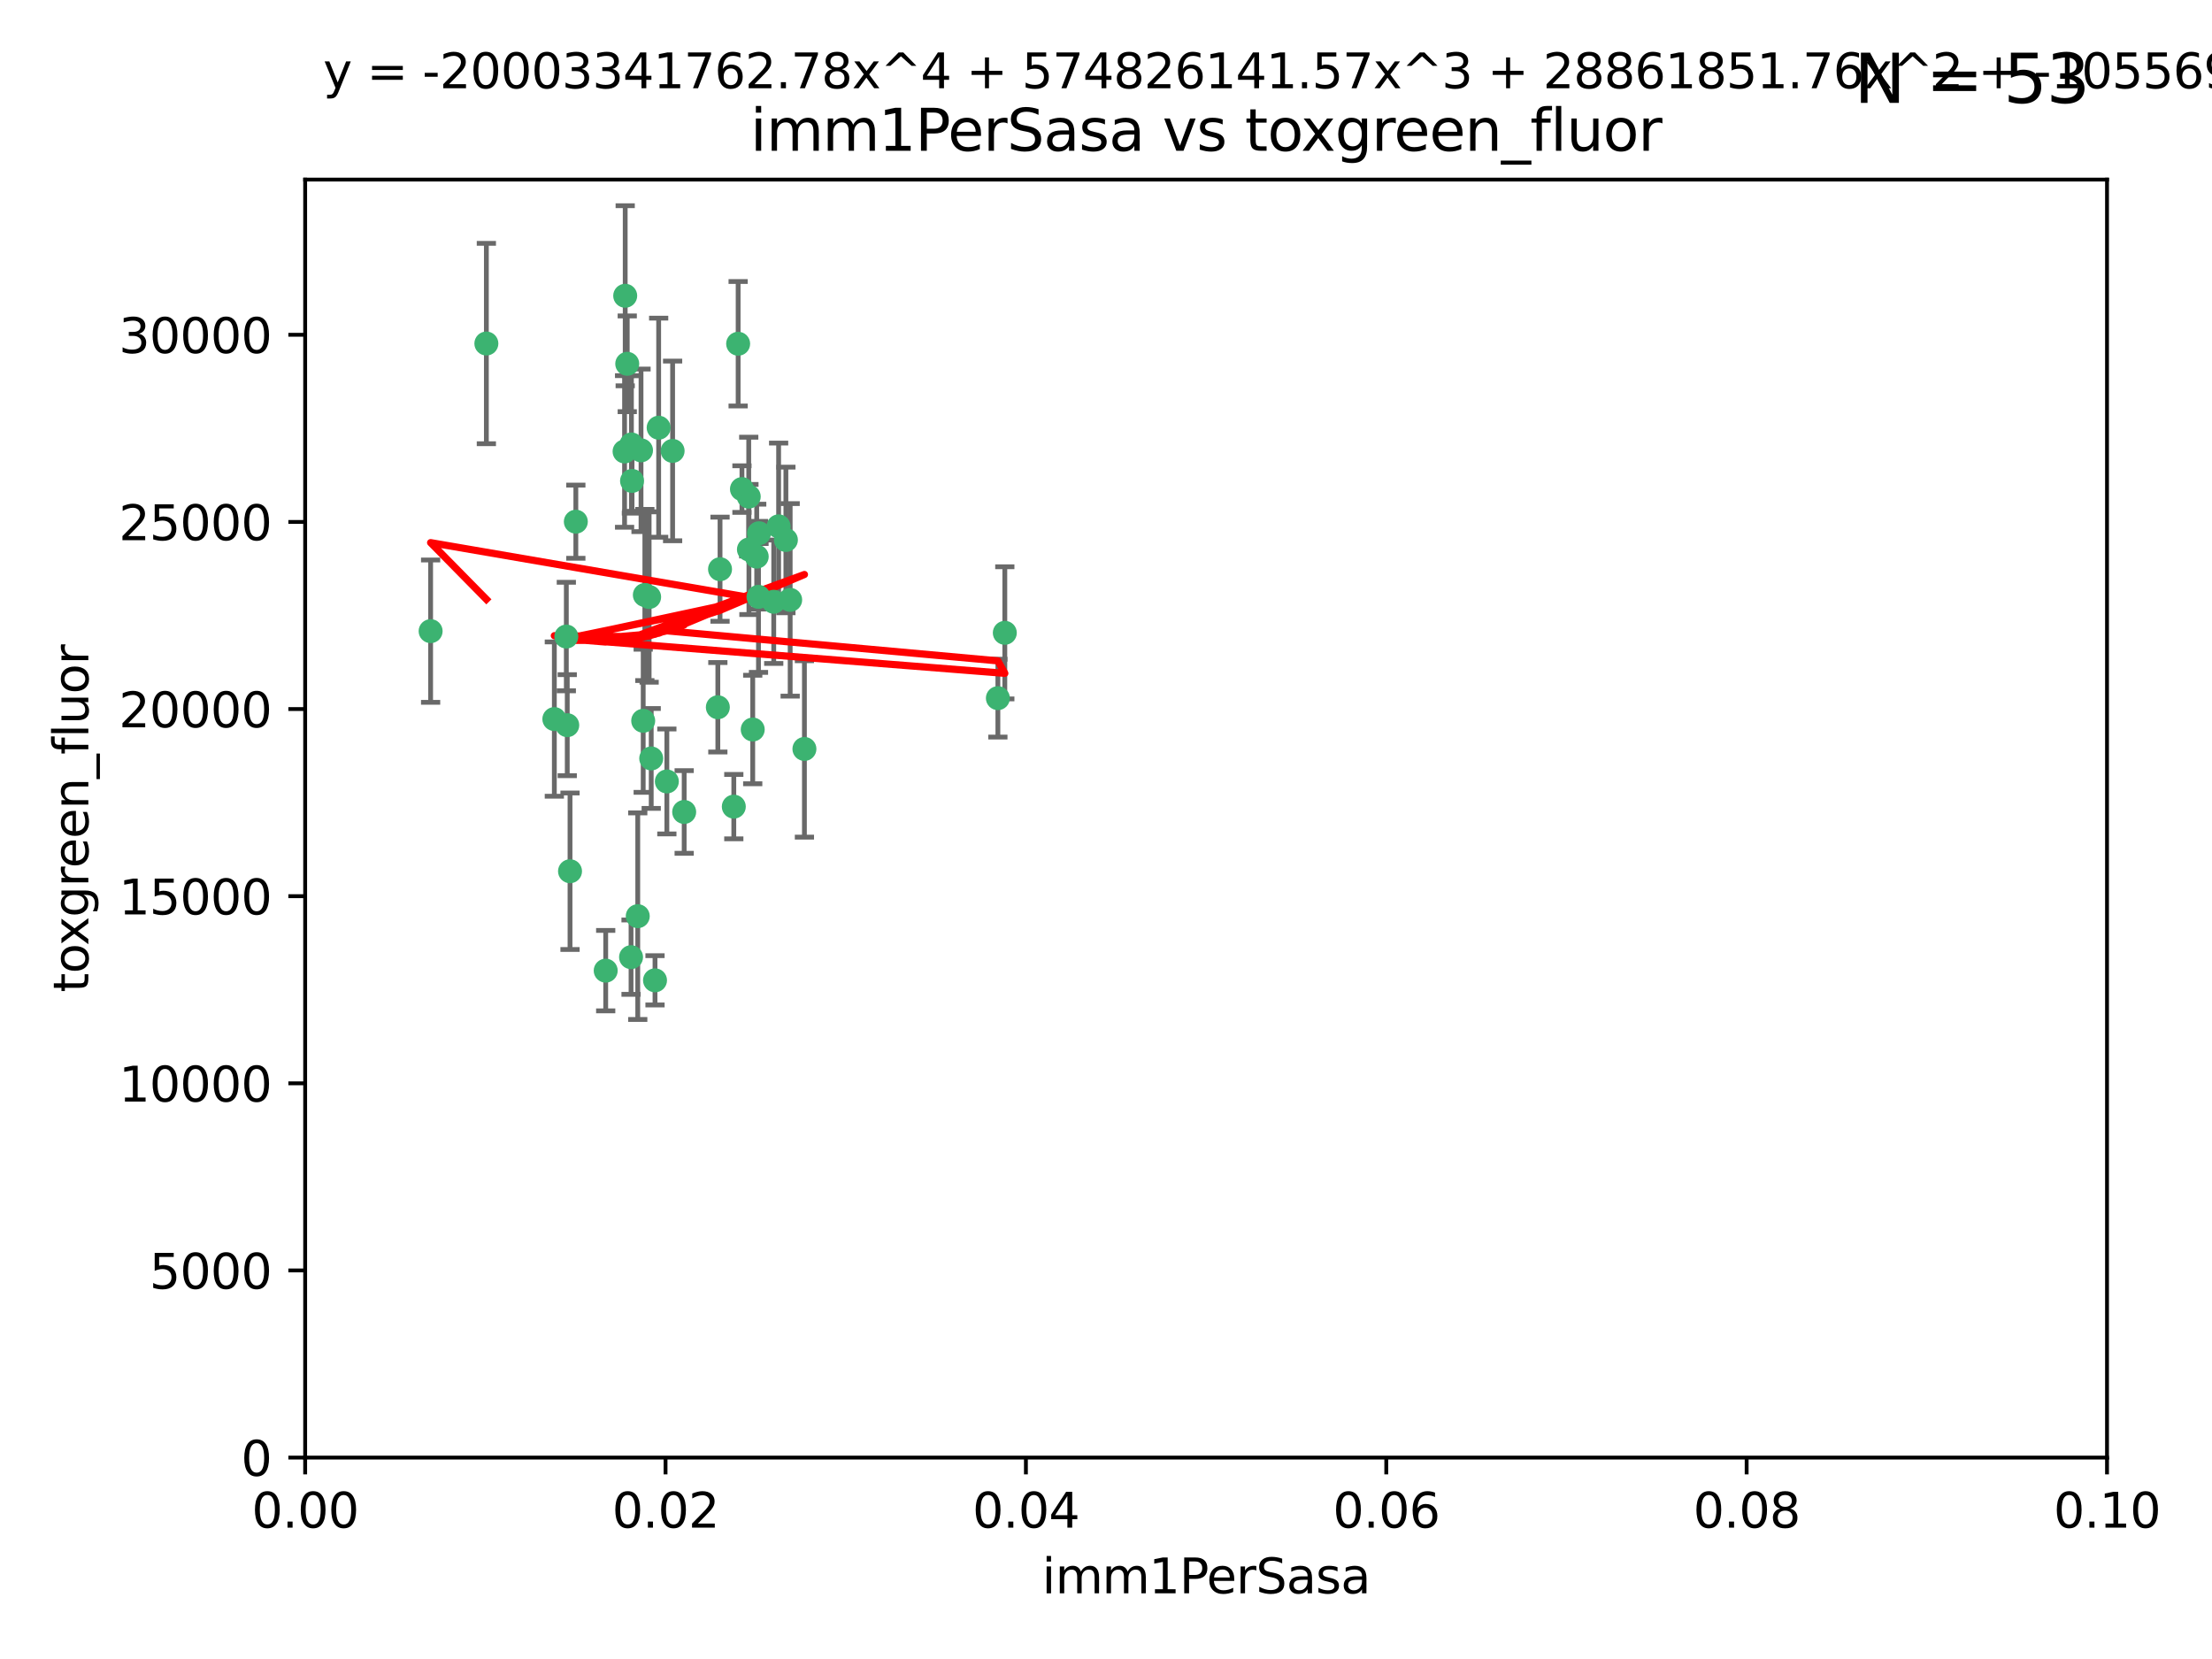 <?xml version="1.0" encoding="utf-8" standalone="no"?>
<!DOCTYPE svg PUBLIC "-//W3C//DTD SVG 1.1//EN"
  "http://www.w3.org/Graphics/SVG/1.1/DTD/svg11.dtd">
<svg xmlns:xlink="http://www.w3.org/1999/xlink" width="460.8pt" height="345.6pt" viewBox="0 0 460.8 345.6" xmlns="http://www.w3.org/2000/svg" version="1.1">
 <defs>
  <style type="text/css">*{stroke-linejoin: round; stroke-linecap: butt}</style>
 </defs>
 <g id="figure_1">
  <g id="patch_1">
   <path d="M 0 345.6 
L 460.8 345.6 
L 460.8 0 
L 0 0 
z
" style="fill: #ffffff"/>
  </g>
  <g id="axes_1">
   <g id="patch_2">
    <path d="M 63.571 303.64 
L 438.93 303.64 
L 438.93 37.411 
L 63.571 37.411 
z
" style="fill: #ffffff"/>
   </g>
   <g id="PathCollection_1">
    <defs>
     <path id="m70802f5cdb" d="M 0 1.118 
C 0.297 1.118 0.581 1 0.791 0.791 
C 1 0.581 1.118 0.297 1.118 0 
C 1.118 -0.297 1 -0.581 0.791 -0.791 
C 0.581 -1 0.297 -1.118 0 -1.118 
C -0.297 -1.118 -0.581 -1 -0.791 -0.791 
C -1 -0.581 -1.118 -0.297 -1.118 0 
C -1.118 0.297 -1 0.581 -0.791 0.791 
C -0.581 1 -0.297 1.118 0 1.118 
z
" style="stroke: #3cb371"/>
    </defs>
    <g clip-path="url(#pb15b2eaa03)">
     <use xlink:href="#m70802f5cdb" x="101.319" y="71.562" style="fill: #3cb371; stroke: #3cb371"/>
     <use xlink:href="#m70802f5cdb" x="89.706" y="131.48" style="fill: #3cb371; stroke: #3cb371"/>
     <use xlink:href="#m70802f5cdb" x="156.017" y="114.467" style="fill: #3cb371; stroke: #3cb371"/>
     <use xlink:href="#m70802f5cdb" x="137.211" y="89.097" style="fill: #3cb371; stroke: #3cb371"/>
     <use xlink:href="#m70802f5cdb" x="119.957" y="108.676" style="fill: #3cb371; stroke: #3cb371"/>
     <use xlink:href="#m70802f5cdb" x="130.666" y="75.786" style="fill: #3cb371; stroke: #3cb371"/>
     <use xlink:href="#m70802f5cdb" x="161.183" y="125.356" style="fill: #3cb371; stroke: #3cb371"/>
     <use xlink:href="#m70802f5cdb" x="130.11" y="94.046" style="fill: #3cb371; stroke: #3cb371"/>
     <use xlink:href="#m70802f5cdb" x="167.576" y="156.019" style="fill: #3cb371; stroke: #3cb371"/>
     <use xlink:href="#m70802f5cdb" x="149.54" y="147.335" style="fill: #3cb371; stroke: #3cb371"/>
     <use xlink:href="#m70802f5cdb" x="164.607" y="124.965" style="fill: #3cb371; stroke: #3cb371"/>
     <use xlink:href="#m70802f5cdb" x="140.118" y="93.933" style="fill: #3cb371; stroke: #3cb371"/>
     <use xlink:href="#m70802f5cdb" x="157.637" y="115.953" style="fill: #3cb371; stroke: #3cb371"/>
     <use xlink:href="#m70802f5cdb" x="162.201" y="109.646" style="fill: #3cb371; stroke: #3cb371"/>
     <use xlink:href="#m70802f5cdb" x="155.975" y="103.453" style="fill: #3cb371; stroke: #3cb371"/>
     <use xlink:href="#m70802f5cdb" x="133.991" y="150.153" style="fill: #3cb371; stroke: #3cb371"/>
     <use xlink:href="#m70802f5cdb" x="133.537" y="93.812" style="fill: #3cb371; stroke: #3cb371"/>
     <use xlink:href="#m70802f5cdb" x="135.226" y="124.367" style="fill: #3cb371; stroke: #3cb371"/>
     <use xlink:href="#m70802f5cdb" x="131.665" y="100.184" style="fill: #3cb371; stroke: #3cb371"/>
     <use xlink:href="#m70802f5cdb" x="149.997" y="118.577" style="fill: #3cb371; stroke: #3cb371"/>
     <use xlink:href="#m70802f5cdb" x="131.536" y="92.588" style="fill: #3cb371; stroke: #3cb371"/>
     <use xlink:href="#m70802f5cdb" x="154.563" y="101.886" style="fill: #3cb371; stroke: #3cb371"/>
     <use xlink:href="#m70802f5cdb" x="158.007" y="124.337" style="fill: #3cb371; stroke: #3cb371"/>
     <use xlink:href="#m70802f5cdb" x="153.769" y="71.61" style="fill: #3cb371; stroke: #3cb371"/>
     <use xlink:href="#m70802f5cdb" x="118.169" y="151.067" style="fill: #3cb371; stroke: #3cb371"/>
     <use xlink:href="#m70802f5cdb" x="126.179" y="202.203" style="fill: #3cb371; stroke: #3cb371"/>
     <use xlink:href="#m70802f5cdb" x="136.451" y="204.22" style="fill: #3cb371; stroke: #3cb371"/>
     <use xlink:href="#m70802f5cdb" x="158.116" y="111.087" style="fill: #3cb371; stroke: #3cb371"/>
     <use xlink:href="#m70802f5cdb" x="163.716" y="112.487" style="fill: #3cb371; stroke: #3cb371"/>
     <use xlink:href="#m70802f5cdb" x="130.241" y="61.614" style="fill: #3cb371; stroke: #3cb371"/>
     <use xlink:href="#m70802f5cdb" x="138.918" y="162.792" style="fill: #3cb371; stroke: #3cb371"/>
     <use xlink:href="#m70802f5cdb" x="207.877" y="145.439" style="fill: #3cb371; stroke: #3cb371"/>
     <use xlink:href="#m70802f5cdb" x="209.321" y="131.829" style="fill: #3cb371; stroke: #3cb371"/>
     <use xlink:href="#m70802f5cdb" x="117.976" y="132.603" style="fill: #3cb371; stroke: #3cb371"/>
     <use xlink:href="#m70802f5cdb" x="152.865" y="168.036" style="fill: #3cb371; stroke: #3cb371"/>
     <use xlink:href="#m70802f5cdb" x="132.856" y="190.856" style="fill: #3cb371; stroke: #3cb371"/>
     <use xlink:href="#m70802f5cdb" x="156.807" y="151.97" style="fill: #3cb371; stroke: #3cb371"/>
     <use xlink:href="#m70802f5cdb" x="131.459" y="199.394" style="fill: #3cb371; stroke: #3cb371"/>
     <use xlink:href="#m70802f5cdb" x="118.746" y="181.494" style="fill: #3cb371; stroke: #3cb371"/>
     <use xlink:href="#m70802f5cdb" x="115.48" y="149.795" style="fill: #3cb371; stroke: #3cb371"/>
     <use xlink:href="#m70802f5cdb" x="134.334" y="123.943" style="fill: #3cb371; stroke: #3cb371"/>
     <use xlink:href="#m70802f5cdb" x="142.527" y="169.147" style="fill: #3cb371; stroke: #3cb371"/>
     <use xlink:href="#m70802f5cdb" x="135.66" y="157.999" style="fill: #3cb371; stroke: #3cb371"/>
    </g>
   </g>
   <g id="matplotlib.axis_1">
    <g id="xtick_1">
     <g id="line2d_1">
      <defs>
       <path id="me1177f4507" d="M 0 0 
L 0 3.5 
" style="stroke: #000000; stroke-width: 0.8"/>
      </defs>
      <g>
       <use xlink:href="#me1177f4507" x="63.571" y="303.64" style="stroke: #000000; stroke-width: 0.8"/>
      </g>
     </g>
     <g id="text_1">
      <!-- 0.00 -->
      <g transform="translate(52.438 318.238)scale(0.1 -0.1)">
       <defs>
        <path id="DejaVuSans-30" d="M 2034 4250 
Q 1547 4250 1301 3770 
Q 1056 3291 1056 2328 
Q 1056 1369 1301 889 
Q 1547 409 2034 409 
Q 2525 409 2770 889 
Q 3016 1369 3016 2328 
Q 3016 3291 2770 3770 
Q 2525 4250 2034 4250 
z
M 2034 4750 
Q 2819 4750 3233 4129 
Q 3647 3509 3647 2328 
Q 3647 1150 3233 529 
Q 2819 -91 2034 -91 
Q 1250 -91 836 529 
Q 422 1150 422 2328 
Q 422 3509 836 4129 
Q 1250 4750 2034 4750 
z
" transform="scale(0.016)"/>
        <path id="DejaVuSans-2e" d="M 684 794 
L 1344 794 
L 1344 0 
L 684 0 
L 684 794 
z
" transform="scale(0.016)"/>
       </defs>
       <use xlink:href="#DejaVuSans-30"/>
       <use xlink:href="#DejaVuSans-2e" x="63.623"/>
       <use xlink:href="#DejaVuSans-30" x="95.41"/>
       <use xlink:href="#DejaVuSans-30" x="159.033"/>
      </g>
     </g>
    </g>
    <g id="xtick_2">
     <g id="line2d_2">
      <g>
       <use xlink:href="#me1177f4507" x="138.643" y="303.64" style="stroke: #000000; stroke-width: 0.8"/>
      </g>
     </g>
     <g id="text_2">
      <!-- 0.02 -->
      <g transform="translate(127.51 318.238)scale(0.1 -0.1)">
       <defs>
        <path id="DejaVuSans-32" d="M 1228 531 
L 3431 531 
L 3431 0 
L 469 0 
L 469 531 
Q 828 903 1448 1529 
Q 2069 2156 2228 2338 
Q 2531 2678 2651 2914 
Q 2772 3150 2772 3378 
Q 2772 3750 2511 3984 
Q 2250 4219 1831 4219 
Q 1534 4219 1204 4116 
Q 875 4013 500 3803 
L 500 4441 
Q 881 4594 1212 4672 
Q 1544 4750 1819 4750 
Q 2544 4750 2975 4387 
Q 3406 4025 3406 3419 
Q 3406 3131 3298 2873 
Q 3191 2616 2906 2266 
Q 2828 2175 2409 1742 
Q 1991 1309 1228 531 
z
" transform="scale(0.016)"/>
       </defs>
       <use xlink:href="#DejaVuSans-30"/>
       <use xlink:href="#DejaVuSans-2e" x="63.623"/>
       <use xlink:href="#DejaVuSans-30" x="95.41"/>
       <use xlink:href="#DejaVuSans-32" x="159.033"/>
      </g>
     </g>
    </g>
    <g id="xtick_3">
     <g id="line2d_3">
      <g>
       <use xlink:href="#me1177f4507" x="213.715" y="303.64" style="stroke: #000000; stroke-width: 0.8"/>
      </g>
     </g>
     <g id="text_3">
      <!-- 0.04 -->
      <g transform="translate(202.582 318.238)scale(0.1 -0.1)">
       <defs>
        <path id="DejaVuSans-34" d="M 2419 4116 
L 825 1625 
L 2419 1625 
L 2419 4116 
z
M 2253 4666 
L 3047 4666 
L 3047 1625 
L 3713 1625 
L 3713 1100 
L 3047 1100 
L 3047 0 
L 2419 0 
L 2419 1100 
L 313 1100 
L 313 1709 
L 2253 4666 
z
" transform="scale(0.016)"/>
       </defs>
       <use xlink:href="#DejaVuSans-30"/>
       <use xlink:href="#DejaVuSans-2e" x="63.623"/>
       <use xlink:href="#DejaVuSans-30" x="95.41"/>
       <use xlink:href="#DejaVuSans-34" x="159.033"/>
      </g>
     </g>
    </g>
    <g id="xtick_4">
     <g id="line2d_4">
      <g>
       <use xlink:href="#me1177f4507" x="288.786" y="303.64" style="stroke: #000000; stroke-width: 0.8"/>
      </g>
     </g>
     <g id="text_4">
      <!-- 0.06 -->
      <g transform="translate(277.654 318.238)scale(0.1 -0.1)">
       <defs>
        <path id="DejaVuSans-36" d="M 2113 2584 
Q 1688 2584 1439 2293 
Q 1191 2003 1191 1497 
Q 1191 994 1439 701 
Q 1688 409 2113 409 
Q 2538 409 2786 701 
Q 3034 994 3034 1497 
Q 3034 2003 2786 2293 
Q 2538 2584 2113 2584 
z
M 3366 4563 
L 3366 3988 
Q 3128 4100 2886 4159 
Q 2644 4219 2406 4219 
Q 1781 4219 1451 3797 
Q 1122 3375 1075 2522 
Q 1259 2794 1537 2939 
Q 1816 3084 2150 3084 
Q 2853 3084 3261 2657 
Q 3669 2231 3669 1497 
Q 3669 778 3244 343 
Q 2819 -91 2113 -91 
Q 1303 -91 875 529 
Q 447 1150 447 2328 
Q 447 3434 972 4092 
Q 1497 4750 2381 4750 
Q 2619 4750 2861 4703 
Q 3103 4656 3366 4563 
z
" transform="scale(0.016)"/>
       </defs>
       <use xlink:href="#DejaVuSans-30"/>
       <use xlink:href="#DejaVuSans-2e" x="63.623"/>
       <use xlink:href="#DejaVuSans-30" x="95.41"/>
       <use xlink:href="#DejaVuSans-36" x="159.033"/>
      </g>
     </g>
    </g>
    <g id="xtick_5">
     <g id="line2d_5">
      <g>
       <use xlink:href="#me1177f4507" x="363.858" y="303.64" style="stroke: #000000; stroke-width: 0.8"/>
      </g>
     </g>
     <g id="text_5">
      <!-- 0.08 -->
      <g transform="translate(352.725 318.238)scale(0.1 -0.1)">
       <defs>
        <path id="DejaVuSans-38" d="M 2034 2216 
Q 1584 2216 1326 1975 
Q 1069 1734 1069 1313 
Q 1069 891 1326 650 
Q 1584 409 2034 409 
Q 2484 409 2743 651 
Q 3003 894 3003 1313 
Q 3003 1734 2745 1975 
Q 2488 2216 2034 2216 
z
M 1403 2484 
Q 997 2584 770 2862 
Q 544 3141 544 3541 
Q 544 4100 942 4425 
Q 1341 4750 2034 4750 
Q 2731 4750 3128 4425 
Q 3525 4100 3525 3541 
Q 3525 3141 3298 2862 
Q 3072 2584 2669 2484 
Q 3125 2378 3379 2068 
Q 3634 1759 3634 1313 
Q 3634 634 3220 271 
Q 2806 -91 2034 -91 
Q 1263 -91 848 271 
Q 434 634 434 1313 
Q 434 1759 690 2068 
Q 947 2378 1403 2484 
z
M 1172 3481 
Q 1172 3119 1398 2916 
Q 1625 2713 2034 2713 
Q 2441 2713 2670 2916 
Q 2900 3119 2900 3481 
Q 2900 3844 2670 4047 
Q 2441 4250 2034 4250 
Q 1625 4250 1398 4047 
Q 1172 3844 1172 3481 
z
" transform="scale(0.016)"/>
       </defs>
       <use xlink:href="#DejaVuSans-30"/>
       <use xlink:href="#DejaVuSans-2e" x="63.623"/>
       <use xlink:href="#DejaVuSans-30" x="95.41"/>
       <use xlink:href="#DejaVuSans-38" x="159.033"/>
      </g>
     </g>
    </g>
    <g id="xtick_6">
     <g id="line2d_6">
      <g>
       <use xlink:href="#me1177f4507" x="438.93" y="303.64" style="stroke: #000000; stroke-width: 0.8"/>
      </g>
     </g>
     <g id="text_6">
      <!-- 0.10 -->
      <g transform="translate(427.797 318.238)scale(0.1 -0.1)">
       <defs>
        <path id="DejaVuSans-31" d="M 794 531 
L 1825 531 
L 1825 4091 
L 703 3866 
L 703 4441 
L 1819 4666 
L 2450 4666 
L 2450 531 
L 3481 531 
L 3481 0 
L 794 0 
L 794 531 
z
" transform="scale(0.016)"/>
       </defs>
       <use xlink:href="#DejaVuSans-30"/>
       <use xlink:href="#DejaVuSans-2e" x="63.623"/>
       <use xlink:href="#DejaVuSans-31" x="95.41"/>
       <use xlink:href="#DejaVuSans-30" x="159.033"/>
      </g>
     </g>
    </g>
    <g id="text_7">
     <!-- imm1PerSasa -->
     <g transform="translate(217.067 331.917)scale(0.1 -0.1)">
      <defs>
       <path id="DejaVuSans-69" d="M 603 3500 
L 1178 3500 
L 1178 0 
L 603 0 
L 603 3500 
z
M 603 4863 
L 1178 4863 
L 1178 4134 
L 603 4134 
L 603 4863 
z
" transform="scale(0.016)"/>
       <path id="DejaVuSans-6d" d="M 3328 2828 
Q 3544 3216 3844 3400 
Q 4144 3584 4550 3584 
Q 5097 3584 5394 3201 
Q 5691 2819 5691 2113 
L 5691 0 
L 5113 0 
L 5113 2094 
Q 5113 2597 4934 2840 
Q 4756 3084 4391 3084 
Q 3944 3084 3684 2787 
Q 3425 2491 3425 1978 
L 3425 0 
L 2847 0 
L 2847 2094 
Q 2847 2600 2669 2842 
Q 2491 3084 2119 3084 
Q 1678 3084 1418 2786 
Q 1159 2488 1159 1978 
L 1159 0 
L 581 0 
L 581 3500 
L 1159 3500 
L 1159 2956 
Q 1356 3278 1631 3431 
Q 1906 3584 2284 3584 
Q 2666 3584 2933 3390 
Q 3200 3197 3328 2828 
z
" transform="scale(0.016)"/>
       <path id="DejaVuSans-50" d="M 1259 4147 
L 1259 2394 
L 2053 2394 
Q 2494 2394 2734 2622 
Q 2975 2850 2975 3272 
Q 2975 3691 2734 3919 
Q 2494 4147 2053 4147 
L 1259 4147 
z
M 628 4666 
L 2053 4666 
Q 2838 4666 3239 4311 
Q 3641 3956 3641 3272 
Q 3641 2581 3239 2228 
Q 2838 1875 2053 1875 
L 1259 1875 
L 1259 0 
L 628 0 
L 628 4666 
z
" transform="scale(0.016)"/>
       <path id="DejaVuSans-65" d="M 3597 1894 
L 3597 1613 
L 953 1613 
Q 991 1019 1311 708 
Q 1631 397 2203 397 
Q 2534 397 2845 478 
Q 3156 559 3463 722 
L 3463 178 
Q 3153 47 2828 -22 
Q 2503 -91 2169 -91 
Q 1331 -91 842 396 
Q 353 884 353 1716 
Q 353 2575 817 3079 
Q 1281 3584 2069 3584 
Q 2775 3584 3186 3129 
Q 3597 2675 3597 1894 
z
M 3022 2063 
Q 3016 2534 2758 2815 
Q 2500 3097 2075 3097 
Q 1594 3097 1305 2825 
Q 1016 2553 972 2059 
L 3022 2063 
z
" transform="scale(0.016)"/>
       <path id="DejaVuSans-72" d="M 2631 2963 
Q 2534 3019 2420 3045 
Q 2306 3072 2169 3072 
Q 1681 3072 1420 2755 
Q 1159 2438 1159 1844 
L 1159 0 
L 581 0 
L 581 3500 
L 1159 3500 
L 1159 2956 
Q 1341 3275 1631 3429 
Q 1922 3584 2338 3584 
Q 2397 3584 2469 3576 
Q 2541 3569 2628 3553 
L 2631 2963 
z
" transform="scale(0.016)"/>
       <path id="DejaVuSans-53" d="M 3425 4513 
L 3425 3897 
Q 3066 4069 2747 4153 
Q 2428 4238 2131 4238 
Q 1616 4238 1336 4038 
Q 1056 3838 1056 3469 
Q 1056 3159 1242 3001 
Q 1428 2844 1947 2747 
L 2328 2669 
Q 3034 2534 3370 2195 
Q 3706 1856 3706 1288 
Q 3706 609 3251 259 
Q 2797 -91 1919 -91 
Q 1588 -91 1214 -16 
Q 841 59 441 206 
L 441 856 
Q 825 641 1194 531 
Q 1563 422 1919 422 
Q 2459 422 2753 634 
Q 3047 847 3047 1241 
Q 3047 1584 2836 1778 
Q 2625 1972 2144 2069 
L 1759 2144 
Q 1053 2284 737 2584 
Q 422 2884 422 3419 
Q 422 4038 858 4394 
Q 1294 4750 2059 4750 
Q 2388 4750 2728 4690 
Q 3069 4631 3425 4513 
z
" transform="scale(0.016)"/>
       <path id="DejaVuSans-61" d="M 2194 1759 
Q 1497 1759 1228 1600 
Q 959 1441 959 1056 
Q 959 750 1161 570 
Q 1363 391 1709 391 
Q 2188 391 2477 730 
Q 2766 1069 2766 1631 
L 2766 1759 
L 2194 1759 
z
M 3341 1997 
L 3341 0 
L 2766 0 
L 2766 531 
Q 2569 213 2275 61 
Q 1981 -91 1556 -91 
Q 1019 -91 701 211 
Q 384 513 384 1019 
Q 384 1609 779 1909 
Q 1175 2209 1959 2209 
L 2766 2209 
L 2766 2266 
Q 2766 2663 2505 2880 
Q 2244 3097 1772 3097 
Q 1472 3097 1187 3025 
Q 903 2953 641 2809 
L 641 3341 
Q 956 3463 1253 3523 
Q 1550 3584 1831 3584 
Q 2591 3584 2966 3190 
Q 3341 2797 3341 1997 
z
" transform="scale(0.016)"/>
       <path id="DejaVuSans-73" d="M 2834 3397 
L 2834 2853 
Q 2591 2978 2328 3040 
Q 2066 3103 1784 3103 
Q 1356 3103 1142 2972 
Q 928 2841 928 2578 
Q 928 2378 1081 2264 
Q 1234 2150 1697 2047 
L 1894 2003 
Q 2506 1872 2764 1633 
Q 3022 1394 3022 966 
Q 3022 478 2636 193 
Q 2250 -91 1575 -91 
Q 1294 -91 989 -36 
Q 684 19 347 128 
L 347 722 
Q 666 556 975 473 
Q 1284 391 1588 391 
Q 1994 391 2212 530 
Q 2431 669 2431 922 
Q 2431 1156 2273 1281 
Q 2116 1406 1581 1522 
L 1381 1569 
Q 847 1681 609 1914 
Q 372 2147 372 2553 
Q 372 3047 722 3315 
Q 1072 3584 1716 3584 
Q 2034 3584 2315 3537 
Q 2597 3491 2834 3397 
z
" transform="scale(0.016)"/>
      </defs>
      <use xlink:href="#DejaVuSans-69"/>
      <use xlink:href="#DejaVuSans-6d" x="27.783"/>
      <use xlink:href="#DejaVuSans-6d" x="125.195"/>
      <use xlink:href="#DejaVuSans-31" x="222.607"/>
      <use xlink:href="#DejaVuSans-50" x="286.23"/>
      <use xlink:href="#DejaVuSans-65" x="342.908"/>
      <use xlink:href="#DejaVuSans-72" x="404.432"/>
      <use xlink:href="#DejaVuSans-53" x="445.545"/>
      <use xlink:href="#DejaVuSans-61" x="509.021"/>
      <use xlink:href="#DejaVuSans-73" x="570.301"/>
      <use xlink:href="#DejaVuSans-61" x="622.4"/>
     </g>
    </g>
   </g>
   <g id="matplotlib.axis_2">
    <g id="ytick_1">
     <g id="line2d_7">
      <defs>
       <path id="m141dd0381c" d="M 0 0 
L -3.5 0 
" style="stroke: #000000; stroke-width: 0.8"/>
      </defs>
      <g>
       <use xlink:href="#m141dd0381c" x="63.571" y="303.64" style="stroke: #000000; stroke-width: 0.8"/>
      </g>
     </g>
     <g id="text_8">
      <!-- 0 -->
      <g transform="translate(50.209 307.439)scale(0.1 -0.1)">
       <use xlink:href="#DejaVuSans-30"/>
      </g>
     </g>
    </g>
    <g id="ytick_2">
     <g id="line2d_8">
      <g>
       <use xlink:href="#m141dd0381c" x="63.571" y="264.657" style="stroke: #000000; stroke-width: 0.8"/>
      </g>
     </g>
     <g id="text_9">
      <!-- 5000 -->
      <g transform="translate(31.121 268.457)scale(0.1 -0.1)">
       <defs>
        <path id="DejaVuSans-35" d="M 691 4666 
L 3169 4666 
L 3169 4134 
L 1269 4134 
L 1269 2991 
Q 1406 3038 1543 3061 
Q 1681 3084 1819 3084 
Q 2600 3084 3056 2656 
Q 3513 2228 3513 1497 
Q 3513 744 3044 326 
Q 2575 -91 1722 -91 
Q 1428 -91 1123 -41 
Q 819 9 494 109 
L 494 744 
Q 775 591 1075 516 
Q 1375 441 1709 441 
Q 2250 441 2565 725 
Q 2881 1009 2881 1497 
Q 2881 1984 2565 2268 
Q 2250 2553 1709 2553 
Q 1456 2553 1204 2497 
Q 953 2441 691 2322 
L 691 4666 
z
" transform="scale(0.016)"/>
       </defs>
       <use xlink:href="#DejaVuSans-35"/>
       <use xlink:href="#DejaVuSans-30" x="63.623"/>
       <use xlink:href="#DejaVuSans-30" x="127.246"/>
       <use xlink:href="#DejaVuSans-30" x="190.869"/>
      </g>
     </g>
    </g>
    <g id="ytick_3">
     <g id="line2d_9">
      <g>
       <use xlink:href="#m141dd0381c" x="63.571" y="225.675" style="stroke: #000000; stroke-width: 0.8"/>
      </g>
     </g>
     <g id="text_10">
      <!-- 10000 -->
      <g transform="translate(24.759 229.474)scale(0.1 -0.1)">
       <use xlink:href="#DejaVuSans-31"/>
       <use xlink:href="#DejaVuSans-30" x="63.623"/>
       <use xlink:href="#DejaVuSans-30" x="127.246"/>
       <use xlink:href="#DejaVuSans-30" x="190.869"/>
       <use xlink:href="#DejaVuSans-30" x="254.492"/>
      </g>
     </g>
    </g>
    <g id="ytick_4">
     <g id="line2d_10">
      <g>
       <use xlink:href="#m141dd0381c" x="63.571" y="186.692" style="stroke: #000000; stroke-width: 0.8"/>
      </g>
     </g>
     <g id="text_11">
      <!-- 15000 -->
      <g transform="translate(24.759 190.492)scale(0.1 -0.1)">
       <use xlink:href="#DejaVuSans-31"/>
       <use xlink:href="#DejaVuSans-35" x="63.623"/>
       <use xlink:href="#DejaVuSans-30" x="127.246"/>
       <use xlink:href="#DejaVuSans-30" x="190.869"/>
       <use xlink:href="#DejaVuSans-30" x="254.492"/>
      </g>
     </g>
    </g>
    <g id="ytick_5">
     <g id="line2d_11">
      <g>
       <use xlink:href="#m141dd0381c" x="63.571" y="147.71" style="stroke: #000000; stroke-width: 0.8"/>
      </g>
     </g>
     <g id="text_12">
      <!-- 20000 -->
      <g transform="translate(24.759 151.509)scale(0.1 -0.1)">
       <use xlink:href="#DejaVuSans-32"/>
       <use xlink:href="#DejaVuSans-30" x="63.623"/>
       <use xlink:href="#DejaVuSans-30" x="127.246"/>
       <use xlink:href="#DejaVuSans-30" x="190.869"/>
       <use xlink:href="#DejaVuSans-30" x="254.492"/>
      </g>
     </g>
    </g>
    <g id="ytick_6">
     <g id="line2d_12">
      <g>
       <use xlink:href="#m141dd0381c" x="63.571" y="108.727" style="stroke: #000000; stroke-width: 0.8"/>
      </g>
     </g>
     <g id="text_13">
      <!-- 25000 -->
      <g transform="translate(24.759 112.527)scale(0.1 -0.1)">
       <use xlink:href="#DejaVuSans-32"/>
       <use xlink:href="#DejaVuSans-35" x="63.623"/>
       <use xlink:href="#DejaVuSans-30" x="127.246"/>
       <use xlink:href="#DejaVuSans-30" x="190.869"/>
       <use xlink:href="#DejaVuSans-30" x="254.492"/>
      </g>
     </g>
    </g>
    <g id="ytick_7">
     <g id="line2d_13">
      <g>
       <use xlink:href="#m141dd0381c" x="63.571" y="69.745" style="stroke: #000000; stroke-width: 0.8"/>
      </g>
     </g>
     <g id="text_14">
      <!-- 30000 -->
      <g transform="translate(24.759 73.544)scale(0.1 -0.1)">
       <defs>
        <path id="DejaVuSans-33" d="M 2597 2516 
Q 3050 2419 3304 2112 
Q 3559 1806 3559 1356 
Q 3559 666 3084 287 
Q 2609 -91 1734 -91 
Q 1441 -91 1130 -33 
Q 819 25 488 141 
L 488 750 
Q 750 597 1062 519 
Q 1375 441 1716 441 
Q 2309 441 2620 675 
Q 2931 909 2931 1356 
Q 2931 1769 2642 2001 
Q 2353 2234 1838 2234 
L 1294 2234 
L 1294 2753 
L 1863 2753 
Q 2328 2753 2575 2939 
Q 2822 3125 2822 3475 
Q 2822 3834 2567 4026 
Q 2313 4219 1838 4219 
Q 1578 4219 1281 4162 
Q 984 4106 628 3988 
L 628 4550 
Q 988 4650 1302 4700 
Q 1616 4750 1894 4750 
Q 2613 4750 3031 4423 
Q 3450 4097 3450 3541 
Q 3450 3153 3228 2886 
Q 3006 2619 2597 2516 
z
" transform="scale(0.016)"/>
       </defs>
       <use xlink:href="#DejaVuSans-33"/>
       <use xlink:href="#DejaVuSans-30" x="63.623"/>
       <use xlink:href="#DejaVuSans-30" x="127.246"/>
       <use xlink:href="#DejaVuSans-30" x="190.869"/>
       <use xlink:href="#DejaVuSans-30" x="254.492"/>
      </g>
     </g>
    </g>
    <g id="text_15">
     <!-- toxgreen_fluor -->
     <g transform="translate(18.401 206.72)rotate(-90)scale(0.1 -0.1)">
      <defs>
       <path id="DejaVuSans-74" d="M 1172 4494 
L 1172 3500 
L 2356 3500 
L 2356 3053 
L 1172 3053 
L 1172 1153 
Q 1172 725 1289 603 
Q 1406 481 1766 481 
L 2356 481 
L 2356 0 
L 1766 0 
Q 1100 0 847 248 
Q 594 497 594 1153 
L 594 3053 
L 172 3053 
L 172 3500 
L 594 3500 
L 594 4494 
L 1172 4494 
z
" transform="scale(0.016)"/>
       <path id="DejaVuSans-6f" d="M 1959 3097 
Q 1497 3097 1228 2736 
Q 959 2375 959 1747 
Q 959 1119 1226 758 
Q 1494 397 1959 397 
Q 2419 397 2687 759 
Q 2956 1122 2956 1747 
Q 2956 2369 2687 2733 
Q 2419 3097 1959 3097 
z
M 1959 3584 
Q 2709 3584 3137 3096 
Q 3566 2609 3566 1747 
Q 3566 888 3137 398 
Q 2709 -91 1959 -91 
Q 1206 -91 779 398 
Q 353 888 353 1747 
Q 353 2609 779 3096 
Q 1206 3584 1959 3584 
z
" transform="scale(0.016)"/>
       <path id="DejaVuSans-78" d="M 3513 3500 
L 2247 1797 
L 3578 0 
L 2900 0 
L 1881 1375 
L 863 0 
L 184 0 
L 1544 1831 
L 300 3500 
L 978 3500 
L 1906 2253 
L 2834 3500 
L 3513 3500 
z
" transform="scale(0.016)"/>
       <path id="DejaVuSans-67" d="M 2906 1791 
Q 2906 2416 2648 2759 
Q 2391 3103 1925 3103 
Q 1463 3103 1205 2759 
Q 947 2416 947 1791 
Q 947 1169 1205 825 
Q 1463 481 1925 481 
Q 2391 481 2648 825 
Q 2906 1169 2906 1791 
z
M 3481 434 
Q 3481 -459 3084 -895 
Q 2688 -1331 1869 -1331 
Q 1566 -1331 1297 -1286 
Q 1028 -1241 775 -1147 
L 775 -588 
Q 1028 -725 1275 -790 
Q 1522 -856 1778 -856 
Q 2344 -856 2625 -561 
Q 2906 -266 2906 331 
L 2906 616 
Q 2728 306 2450 153 
Q 2172 0 1784 0 
Q 1141 0 747 490 
Q 353 981 353 1791 
Q 353 2603 747 3093 
Q 1141 3584 1784 3584 
Q 2172 3584 2450 3431 
Q 2728 3278 2906 2969 
L 2906 3500 
L 3481 3500 
L 3481 434 
z
" transform="scale(0.016)"/>
       <path id="DejaVuSans-6e" d="M 3513 2113 
L 3513 0 
L 2938 0 
L 2938 2094 
Q 2938 2591 2744 2837 
Q 2550 3084 2163 3084 
Q 1697 3084 1428 2787 
Q 1159 2491 1159 1978 
L 1159 0 
L 581 0 
L 581 3500 
L 1159 3500 
L 1159 2956 
Q 1366 3272 1645 3428 
Q 1925 3584 2291 3584 
Q 2894 3584 3203 3211 
Q 3513 2838 3513 2113 
z
" transform="scale(0.016)"/>
       <path id="DejaVuSans-5f" d="M 3263 -1063 
L 3263 -1509 
L -63 -1509 
L -63 -1063 
L 3263 -1063 
z
" transform="scale(0.016)"/>
       <path id="DejaVuSans-66" d="M 2375 4863 
L 2375 4384 
L 1825 4384 
Q 1516 4384 1395 4259 
Q 1275 4134 1275 3809 
L 1275 3500 
L 2222 3500 
L 2222 3053 
L 1275 3053 
L 1275 0 
L 697 0 
L 697 3053 
L 147 3053 
L 147 3500 
L 697 3500 
L 697 3744 
Q 697 4328 969 4595 
Q 1241 4863 1831 4863 
L 2375 4863 
z
" transform="scale(0.016)"/>
       <path id="DejaVuSans-6c" d="M 603 4863 
L 1178 4863 
L 1178 0 
L 603 0 
L 603 4863 
z
" transform="scale(0.016)"/>
       <path id="DejaVuSans-75" d="M 544 1381 
L 544 3500 
L 1119 3500 
L 1119 1403 
Q 1119 906 1312 657 
Q 1506 409 1894 409 
Q 2359 409 2629 706 
Q 2900 1003 2900 1516 
L 2900 3500 
L 3475 3500 
L 3475 0 
L 2900 0 
L 2900 538 
Q 2691 219 2414 64 
Q 2138 -91 1772 -91 
Q 1169 -91 856 284 
Q 544 659 544 1381 
z
M 1991 3584 
L 1991 3584 
z
" transform="scale(0.016)"/>
      </defs>
      <use xlink:href="#DejaVuSans-74"/>
      <use xlink:href="#DejaVuSans-6f" x="39.209"/>
      <use xlink:href="#DejaVuSans-78" x="97.266"/>
      <use xlink:href="#DejaVuSans-67" x="156.445"/>
      <use xlink:href="#DejaVuSans-72" x="219.922"/>
      <use xlink:href="#DejaVuSans-65" x="258.785"/>
      <use xlink:href="#DejaVuSans-65" x="320.309"/>
      <use xlink:href="#DejaVuSans-6e" x="381.832"/>
      <use xlink:href="#DejaVuSans-5f" x="445.211"/>
      <use xlink:href="#DejaVuSans-66" x="495.211"/>
      <use xlink:href="#DejaVuSans-6c" x="530.416"/>
      <use xlink:href="#DejaVuSans-75" x="558.199"/>
      <use xlink:href="#DejaVuSans-6f" x="621.578"/>
      <use xlink:href="#DejaVuSans-72" x="682.76"/>
     </g>
    </g>
   </g>
   <g id="LineCollection_1">
    <path d="M 101.319 92.434 
L 101.319 50.691 
" clip-path="url(#pb15b2eaa03)" style="fill: none; stroke: #696969"/>
    <path d="M 89.706 146.307 
L 89.706 116.654 
" clip-path="url(#pb15b2eaa03)" style="fill: none; stroke: #696969"/>
    <path d="M 156.017 128.017 
L 156.017 100.917 
" clip-path="url(#pb15b2eaa03)" style="fill: none; stroke: #696969"/>
    <path d="M 137.211 111.917 
L 137.211 66.277 
" clip-path="url(#pb15b2eaa03)" style="fill: none; stroke: #696969"/>
    <path d="M 119.957 116.296 
L 119.957 101.057 
" clip-path="url(#pb15b2eaa03)" style="fill: none; stroke: #696969"/>
    <path d="M 130.666 85.756 
L 130.666 65.815 
" clip-path="url(#pb15b2eaa03)" style="fill: none; stroke: #696969"/>
    <path d="M 161.183 138.211 
L 161.183 112.501 
" clip-path="url(#pb15b2eaa03)" style="fill: none; stroke: #696969"/>
    <path d="M 130.11 109.836 
L 130.11 78.257 
" clip-path="url(#pb15b2eaa03)" style="fill: none; stroke: #696969"/>
    <path d="M 167.576 174.39 
L 167.576 137.647 
" clip-path="url(#pb15b2eaa03)" style="fill: none; stroke: #696969"/>
    <path d="M 149.54 156.65 
L 149.54 138.02 
" clip-path="url(#pb15b2eaa03)" style="fill: none; stroke: #696969"/>
    <path d="M 164.607 145.018 
L 164.607 104.912 
" clip-path="url(#pb15b2eaa03)" style="fill: none; stroke: #696969"/>
    <path d="M 140.118 112.649 
L 140.118 75.218 
" clip-path="url(#pb15b2eaa03)" style="fill: none; stroke: #696969"/>
    <path d="M 157.637 126.872 
L 157.637 105.035 
" clip-path="url(#pb15b2eaa03)" style="fill: none; stroke: #696969"/>
    <path d="M 162.201 126.988 
L 162.201 92.305 
" clip-path="url(#pb15b2eaa03)" style="fill: none; stroke: #696969"/>
    <path d="M 155.975 115.826 
L 155.975 91.08 
" clip-path="url(#pb15b2eaa03)" style="fill: none; stroke: #696969"/>
    <path d="M 133.991 165.057 
L 133.991 135.25 
" clip-path="url(#pb15b2eaa03)" style="fill: none; stroke: #696969"/>
    <path d="M 133.537 110.745 
L 133.537 76.878 
" clip-path="url(#pb15b2eaa03)" style="fill: none; stroke: #696969"/>
    <path d="M 135.226 142.114 
L 135.226 106.621 
" clip-path="url(#pb15b2eaa03)" style="fill: none; stroke: #696969"/>
    <path d="M 131.665 106.525 
L 131.665 93.844 
" clip-path="url(#pb15b2eaa03)" style="fill: none; stroke: #696969"/>
    <path d="M 149.997 129.424 
L 149.997 107.731 
" clip-path="url(#pb15b2eaa03)" style="fill: none; stroke: #696969"/>
    <path d="M 131.536 106.902 
L 131.536 78.274 
" clip-path="url(#pb15b2eaa03)" style="fill: none; stroke: #696969"/>
    <path d="M 154.563 106.741 
L 154.563 97.032 
" clip-path="url(#pb15b2eaa03)" style="fill: none; stroke: #696969"/>
    <path d="M 158.007 140.07 
L 158.007 108.604 
" clip-path="url(#pb15b2eaa03)" style="fill: none; stroke: #696969"/>
    <path d="M 153.769 84.576 
L 153.769 58.645 
" clip-path="url(#pb15b2eaa03)" style="fill: none; stroke: #696969"/>
    <path d="M 118.169 161.588 
L 118.169 140.547 
" clip-path="url(#pb15b2eaa03)" style="fill: none; stroke: #696969"/>
    <path d="M 126.179 210.579 
L 126.179 193.826 
" clip-path="url(#pb15b2eaa03)" style="fill: none; stroke: #696969"/>
    <path d="M 136.451 209.352 
L 136.451 199.087 
" clip-path="url(#pb15b2eaa03)" style="fill: none; stroke: #696969"/>
    <path d="M 158.116 113.226 
L 158.116 108.949 
" clip-path="url(#pb15b2eaa03)" style="fill: none; stroke: #696969"/>
    <path d="M 163.716 127.655 
L 163.716 97.319 
" clip-path="url(#pb15b2eaa03)" style="fill: none; stroke: #696969"/>
    <path d="M 130.241 80.373 
L 130.241 42.855 
" clip-path="url(#pb15b2eaa03)" style="fill: none; stroke: #696969"/>
    <path d="M 138.918 173.718 
L 138.918 151.865 
" clip-path="url(#pb15b2eaa03)" style="fill: none; stroke: #696969"/>
    <path d="M 207.877 153.546 
L 207.877 137.331 
" clip-path="url(#pb15b2eaa03)" style="fill: none; stroke: #696969"/>
    <path d="M 209.321 145.591 
L 209.321 118.067 
" clip-path="url(#pb15b2eaa03)" style="fill: none; stroke: #696969"/>
    <path d="M 117.976 143.904 
L 117.976 121.303 
" clip-path="url(#pb15b2eaa03)" style="fill: none; stroke: #696969"/>
    <path d="M 152.865 174.742 
L 152.865 161.329 
" clip-path="url(#pb15b2eaa03)" style="fill: none; stroke: #696969"/>
    <path d="M 132.856 212.373 
L 132.856 169.339 
" clip-path="url(#pb15b2eaa03)" style="fill: none; stroke: #696969"/>
    <path d="M 156.807 163.271 
L 156.807 140.669 
" clip-path="url(#pb15b2eaa03)" style="fill: none; stroke: #696969"/>
    <path d="M 131.459 207.137 
L 131.459 191.65 
" clip-path="url(#pb15b2eaa03)" style="fill: none; stroke: #696969"/>
    <path d="M 118.746 197.796 
L 118.746 165.192 
" clip-path="url(#pb15b2eaa03)" style="fill: none; stroke: #696969"/>
    <path d="M 115.48 165.867 
L 115.48 133.723 
" clip-path="url(#pb15b2eaa03)" style="fill: none; stroke: #696969"/>
    <path d="M 134.334 141.769 
L 134.334 106.117 
" clip-path="url(#pb15b2eaa03)" style="fill: none; stroke: #696969"/>
    <path d="M 142.527 177.757 
L 142.527 160.538 
" clip-path="url(#pb15b2eaa03)" style="fill: none; stroke: #696969"/>
    <path d="M 135.66 168.403 
L 135.66 147.594 
" clip-path="url(#pb15b2eaa03)" style="fill: none; stroke: #696969"/>
   </g>
   <g id="line2d_14">
    <defs>
     <path id="mb559ff44b4" d="M 2 0 
L -2 -0 
" style="stroke: #696969"/>
    </defs>
    <g clip-path="url(#pb15b2eaa03)">
     <use xlink:href="#mb559ff44b4" x="101.319" y="92.434" style="fill: #696969; stroke: #696969"/>
     <use xlink:href="#mb559ff44b4" x="89.706" y="146.307" style="fill: #696969; stroke: #696969"/>
     <use xlink:href="#mb559ff44b4" x="156.017" y="128.017" style="fill: #696969; stroke: #696969"/>
     <use xlink:href="#mb559ff44b4" x="137.211" y="111.917" style="fill: #696969; stroke: #696969"/>
     <use xlink:href="#mb559ff44b4" x="119.957" y="116.296" style="fill: #696969; stroke: #696969"/>
     <use xlink:href="#mb559ff44b4" x="130.666" y="85.756" style="fill: #696969; stroke: #696969"/>
     <use xlink:href="#mb559ff44b4" x="161.183" y="138.211" style="fill: #696969; stroke: #696969"/>
     <use xlink:href="#mb559ff44b4" x="130.11" y="109.836" style="fill: #696969; stroke: #696969"/>
     <use xlink:href="#mb559ff44b4" x="167.576" y="174.39" style="fill: #696969; stroke: #696969"/>
     <use xlink:href="#mb559ff44b4" x="149.54" y="156.65" style="fill: #696969; stroke: #696969"/>
     <use xlink:href="#mb559ff44b4" x="164.607" y="145.018" style="fill: #696969; stroke: #696969"/>
     <use xlink:href="#mb559ff44b4" x="140.118" y="112.649" style="fill: #696969; stroke: #696969"/>
     <use xlink:href="#mb559ff44b4" x="157.637" y="126.872" style="fill: #696969; stroke: #696969"/>
     <use xlink:href="#mb559ff44b4" x="162.201" y="126.988" style="fill: #696969; stroke: #696969"/>
     <use xlink:href="#mb559ff44b4" x="155.975" y="115.826" style="fill: #696969; stroke: #696969"/>
     <use xlink:href="#mb559ff44b4" x="133.991" y="165.057" style="fill: #696969; stroke: #696969"/>
     <use xlink:href="#mb559ff44b4" x="133.537" y="110.745" style="fill: #696969; stroke: #696969"/>
     <use xlink:href="#mb559ff44b4" x="135.226" y="142.114" style="fill: #696969; stroke: #696969"/>
     <use xlink:href="#mb559ff44b4" x="131.665" y="106.525" style="fill: #696969; stroke: #696969"/>
     <use xlink:href="#mb559ff44b4" x="149.997" y="129.424" style="fill: #696969; stroke: #696969"/>
     <use xlink:href="#mb559ff44b4" x="131.536" y="106.902" style="fill: #696969; stroke: #696969"/>
     <use xlink:href="#mb559ff44b4" x="154.563" y="106.741" style="fill: #696969; stroke: #696969"/>
     <use xlink:href="#mb559ff44b4" x="158.007" y="140.07" style="fill: #696969; stroke: #696969"/>
     <use xlink:href="#mb559ff44b4" x="153.769" y="84.576" style="fill: #696969; stroke: #696969"/>
     <use xlink:href="#mb559ff44b4" x="118.169" y="161.588" style="fill: #696969; stroke: #696969"/>
     <use xlink:href="#mb559ff44b4" x="126.179" y="210.579" style="fill: #696969; stroke: #696969"/>
     <use xlink:href="#mb559ff44b4" x="136.451" y="209.352" style="fill: #696969; stroke: #696969"/>
     <use xlink:href="#mb559ff44b4" x="158.116" y="113.226" style="fill: #696969; stroke: #696969"/>
     <use xlink:href="#mb559ff44b4" x="163.716" y="127.655" style="fill: #696969; stroke: #696969"/>
     <use xlink:href="#mb559ff44b4" x="130.241" y="80.373" style="fill: #696969; stroke: #696969"/>
     <use xlink:href="#mb559ff44b4" x="138.918" y="173.718" style="fill: #696969; stroke: #696969"/>
     <use xlink:href="#mb559ff44b4" x="207.877" y="153.546" style="fill: #696969; stroke: #696969"/>
     <use xlink:href="#mb559ff44b4" x="209.321" y="145.591" style="fill: #696969; stroke: #696969"/>
     <use xlink:href="#mb559ff44b4" x="117.976" y="143.904" style="fill: #696969; stroke: #696969"/>
     <use xlink:href="#mb559ff44b4" x="152.865" y="174.742" style="fill: #696969; stroke: #696969"/>
     <use xlink:href="#mb559ff44b4" x="132.856" y="212.373" style="fill: #696969; stroke: #696969"/>
     <use xlink:href="#mb559ff44b4" x="156.807" y="163.271" style="fill: #696969; stroke: #696969"/>
     <use xlink:href="#mb559ff44b4" x="131.459" y="207.137" style="fill: #696969; stroke: #696969"/>
     <use xlink:href="#mb559ff44b4" x="118.746" y="197.796" style="fill: #696969; stroke: #696969"/>
     <use xlink:href="#mb559ff44b4" x="115.48" y="165.867" style="fill: #696969; stroke: #696969"/>
     <use xlink:href="#mb559ff44b4" x="134.334" y="141.769" style="fill: #696969; stroke: #696969"/>
     <use xlink:href="#mb559ff44b4" x="142.527" y="177.757" style="fill: #696969; stroke: #696969"/>
     <use xlink:href="#mb559ff44b4" x="135.66" y="168.403" style="fill: #696969; stroke: #696969"/>
    </g>
   </g>
   <g id="line2d_15">
    <g clip-path="url(#pb15b2eaa03)">
     <use xlink:href="#mb559ff44b4" x="101.319" y="50.691" style="fill: #696969; stroke: #696969"/>
     <use xlink:href="#mb559ff44b4" x="89.706" y="116.654" style="fill: #696969; stroke: #696969"/>
     <use xlink:href="#mb559ff44b4" x="156.017" y="100.917" style="fill: #696969; stroke: #696969"/>
     <use xlink:href="#mb559ff44b4" x="137.211" y="66.277" style="fill: #696969; stroke: #696969"/>
     <use xlink:href="#mb559ff44b4" x="119.957" y="101.057" style="fill: #696969; stroke: #696969"/>
     <use xlink:href="#mb559ff44b4" x="130.666" y="65.815" style="fill: #696969; stroke: #696969"/>
     <use xlink:href="#mb559ff44b4" x="161.183" y="112.501" style="fill: #696969; stroke: #696969"/>
     <use xlink:href="#mb559ff44b4" x="130.11" y="78.257" style="fill: #696969; stroke: #696969"/>
     <use xlink:href="#mb559ff44b4" x="167.576" y="137.647" style="fill: #696969; stroke: #696969"/>
     <use xlink:href="#mb559ff44b4" x="149.54" y="138.02" style="fill: #696969; stroke: #696969"/>
     <use xlink:href="#mb559ff44b4" x="164.607" y="104.912" style="fill: #696969; stroke: #696969"/>
     <use xlink:href="#mb559ff44b4" x="140.118" y="75.218" style="fill: #696969; stroke: #696969"/>
     <use xlink:href="#mb559ff44b4" x="157.637" y="105.035" style="fill: #696969; stroke: #696969"/>
     <use xlink:href="#mb559ff44b4" x="162.201" y="92.305" style="fill: #696969; stroke: #696969"/>
     <use xlink:href="#mb559ff44b4" x="155.975" y="91.08" style="fill: #696969; stroke: #696969"/>
     <use xlink:href="#mb559ff44b4" x="133.991" y="135.25" style="fill: #696969; stroke: #696969"/>
     <use xlink:href="#mb559ff44b4" x="133.537" y="76.878" style="fill: #696969; stroke: #696969"/>
     <use xlink:href="#mb559ff44b4" x="135.226" y="106.621" style="fill: #696969; stroke: #696969"/>
     <use xlink:href="#mb559ff44b4" x="131.665" y="93.844" style="fill: #696969; stroke: #696969"/>
     <use xlink:href="#mb559ff44b4" x="149.997" y="107.731" style="fill: #696969; stroke: #696969"/>
     <use xlink:href="#mb559ff44b4" x="131.536" y="78.274" style="fill: #696969; stroke: #696969"/>
     <use xlink:href="#mb559ff44b4" x="154.563" y="97.032" style="fill: #696969; stroke: #696969"/>
     <use xlink:href="#mb559ff44b4" x="158.007" y="108.604" style="fill: #696969; stroke: #696969"/>
     <use xlink:href="#mb559ff44b4" x="153.769" y="58.645" style="fill: #696969; stroke: #696969"/>
     <use xlink:href="#mb559ff44b4" x="118.169" y="140.547" style="fill: #696969; stroke: #696969"/>
     <use xlink:href="#mb559ff44b4" x="126.179" y="193.826" style="fill: #696969; stroke: #696969"/>
     <use xlink:href="#mb559ff44b4" x="136.451" y="199.087" style="fill: #696969; stroke: #696969"/>
     <use xlink:href="#mb559ff44b4" x="158.116" y="108.949" style="fill: #696969; stroke: #696969"/>
     <use xlink:href="#mb559ff44b4" x="163.716" y="97.319" style="fill: #696969; stroke: #696969"/>
     <use xlink:href="#mb559ff44b4" x="130.241" y="42.855" style="fill: #696969; stroke: #696969"/>
     <use xlink:href="#mb559ff44b4" x="138.918" y="151.865" style="fill: #696969; stroke: #696969"/>
     <use xlink:href="#mb559ff44b4" x="207.877" y="137.331" style="fill: #696969; stroke: #696969"/>
     <use xlink:href="#mb559ff44b4" x="209.321" y="118.067" style="fill: #696969; stroke: #696969"/>
     <use xlink:href="#mb559ff44b4" x="117.976" y="121.303" style="fill: #696969; stroke: #696969"/>
     <use xlink:href="#mb559ff44b4" x="152.865" y="161.329" style="fill: #696969; stroke: #696969"/>
     <use xlink:href="#mb559ff44b4" x="132.856" y="169.339" style="fill: #696969; stroke: #696969"/>
     <use xlink:href="#mb559ff44b4" x="156.807" y="140.669" style="fill: #696969; stroke: #696969"/>
     <use xlink:href="#mb559ff44b4" x="131.459" y="191.65" style="fill: #696969; stroke: #696969"/>
     <use xlink:href="#mb559ff44b4" x="118.746" y="165.192" style="fill: #696969; stroke: #696969"/>
     <use xlink:href="#mb559ff44b4" x="115.48" y="133.723" style="fill: #696969; stroke: #696969"/>
     <use xlink:href="#mb559ff44b4" x="134.334" y="106.117" style="fill: #696969; stroke: #696969"/>
     <use xlink:href="#mb559ff44b4" x="142.527" y="160.538" style="fill: #696969; stroke: #696969"/>
     <use xlink:href="#mb559ff44b4" x="135.66" y="147.594" style="fill: #696969; stroke: #696969"/>
    </g>
   </g>
   <g id="line2d_16">
    <path d="M 101.319 124.843 
L 89.706 113.043 
L 156.017 124.44 
L 137.211 131.92 
L 119.957 133.404 
L 130.666 133.343 
L 161.183 122.166 
L 130.11 133.42 
L 167.576 119.679 
L 149.54 127.335 
L 164.607 120.769 
L 140.118 131.024 
L 157.637 123.714 
L 162.201 121.739 
L 155.975 124.459 
L 133.991 132.733 
L 133.537 132.83 
L 135.226 132.445 
L 131.665 133.185 
L 149.997 127.135 
L 131.536 133.207 
L 154.563 125.096 
L 158.007 123.55 
L 153.769 125.454 
L 118.169 133.092 
L 126.179 133.747 
L 136.451 132.13 
L 158.116 123.502 
L 163.716 121.121 
L 130.241 133.402 
L 138.918 131.411 
L 207.877 137.668 
L 209.321 140.267 
L 117.976 133.052 
L 152.865 125.861 
L 132.856 132.968 
L 156.807 124.085 
L 131.459 133.22 
L 118.746 133.203 
L 115.48 132.431 
L 134.334 132.656 
L 142.527 130.18 
L 135.66 132.337 
" clip-path="url(#pb15b2eaa03)" style="fill: none; stroke: #ff0000; stroke-width: 1.5; stroke-linecap: square"/>
   </g>
   <g id="line2d_17">
    <defs>
     <path id="m1d6306c43a" d="M 0 2 
C 0.53 2 1.039 1.789 1.414 1.414 
C 1.789 1.039 2 0.53 2 0 
C 2 -0.53 1.789 -1.039 1.414 -1.414 
C 1.039 -1.789 0.53 -2 0 -2 
C -0.53 -2 -1.039 -1.789 -1.414 -1.414 
C -1.789 -1.039 -2 -0.53 -2 0 
C -2 0.53 -1.789 1.039 -1.414 1.414 
C -1.039 1.789 -0.53 2 0 2 
z
" style="stroke: #3cb371"/>
    </defs>
    <g clip-path="url(#pb15b2eaa03)">
     <use xlink:href="#m1d6306c43a" x="101.319" y="71.562" style="fill: #3cb371; stroke: #3cb371"/>
     <use xlink:href="#m1d6306c43a" x="89.706" y="131.48" style="fill: #3cb371; stroke: #3cb371"/>
     <use xlink:href="#m1d6306c43a" x="156.017" y="114.467" style="fill: #3cb371; stroke: #3cb371"/>
     <use xlink:href="#m1d6306c43a" x="137.211" y="89.097" style="fill: #3cb371; stroke: #3cb371"/>
     <use xlink:href="#m1d6306c43a" x="119.957" y="108.676" style="fill: #3cb371; stroke: #3cb371"/>
     <use xlink:href="#m1d6306c43a" x="130.666" y="75.786" style="fill: #3cb371; stroke: #3cb371"/>
     <use xlink:href="#m1d6306c43a" x="161.183" y="125.356" style="fill: #3cb371; stroke: #3cb371"/>
     <use xlink:href="#m1d6306c43a" x="130.11" y="94.046" style="fill: #3cb371; stroke: #3cb371"/>
     <use xlink:href="#m1d6306c43a" x="167.576" y="156.019" style="fill: #3cb371; stroke: #3cb371"/>
     <use xlink:href="#m1d6306c43a" x="149.54" y="147.335" style="fill: #3cb371; stroke: #3cb371"/>
     <use xlink:href="#m1d6306c43a" x="164.607" y="124.965" style="fill: #3cb371; stroke: #3cb371"/>
     <use xlink:href="#m1d6306c43a" x="140.118" y="93.933" style="fill: #3cb371; stroke: #3cb371"/>
     <use xlink:href="#m1d6306c43a" x="157.637" y="115.953" style="fill: #3cb371; stroke: #3cb371"/>
     <use xlink:href="#m1d6306c43a" x="162.201" y="109.646" style="fill: #3cb371; stroke: #3cb371"/>
     <use xlink:href="#m1d6306c43a" x="155.975" y="103.453" style="fill: #3cb371; stroke: #3cb371"/>
     <use xlink:href="#m1d6306c43a" x="133.991" y="150.153" style="fill: #3cb371; stroke: #3cb371"/>
     <use xlink:href="#m1d6306c43a" x="133.537" y="93.812" style="fill: #3cb371; stroke: #3cb371"/>
     <use xlink:href="#m1d6306c43a" x="135.226" y="124.367" style="fill: #3cb371; stroke: #3cb371"/>
     <use xlink:href="#m1d6306c43a" x="131.665" y="100.184" style="fill: #3cb371; stroke: #3cb371"/>
     <use xlink:href="#m1d6306c43a" x="149.997" y="118.577" style="fill: #3cb371; stroke: #3cb371"/>
     <use xlink:href="#m1d6306c43a" x="131.536" y="92.588" style="fill: #3cb371; stroke: #3cb371"/>
     <use xlink:href="#m1d6306c43a" x="154.563" y="101.886" style="fill: #3cb371; stroke: #3cb371"/>
     <use xlink:href="#m1d6306c43a" x="158.007" y="124.337" style="fill: #3cb371; stroke: #3cb371"/>
     <use xlink:href="#m1d6306c43a" x="153.769" y="71.61" style="fill: #3cb371; stroke: #3cb371"/>
     <use xlink:href="#m1d6306c43a" x="118.169" y="151.067" style="fill: #3cb371; stroke: #3cb371"/>
     <use xlink:href="#m1d6306c43a" x="126.179" y="202.203" style="fill: #3cb371; stroke: #3cb371"/>
     <use xlink:href="#m1d6306c43a" x="136.451" y="204.22" style="fill: #3cb371; stroke: #3cb371"/>
     <use xlink:href="#m1d6306c43a" x="158.116" y="111.087" style="fill: #3cb371; stroke: #3cb371"/>
     <use xlink:href="#m1d6306c43a" x="163.716" y="112.487" style="fill: #3cb371; stroke: #3cb371"/>
     <use xlink:href="#m1d6306c43a" x="130.241" y="61.614" style="fill: #3cb371; stroke: #3cb371"/>
     <use xlink:href="#m1d6306c43a" x="138.918" y="162.792" style="fill: #3cb371; stroke: #3cb371"/>
     <use xlink:href="#m1d6306c43a" x="207.877" y="145.439" style="fill: #3cb371; stroke: #3cb371"/>
     <use xlink:href="#m1d6306c43a" x="209.321" y="131.829" style="fill: #3cb371; stroke: #3cb371"/>
     <use xlink:href="#m1d6306c43a" x="117.976" y="132.603" style="fill: #3cb371; stroke: #3cb371"/>
     <use xlink:href="#m1d6306c43a" x="152.865" y="168.036" style="fill: #3cb371; stroke: #3cb371"/>
     <use xlink:href="#m1d6306c43a" x="132.856" y="190.856" style="fill: #3cb371; stroke: #3cb371"/>
     <use xlink:href="#m1d6306c43a" x="156.807" y="151.97" style="fill: #3cb371; stroke: #3cb371"/>
     <use xlink:href="#m1d6306c43a" x="131.459" y="199.394" style="fill: #3cb371; stroke: #3cb371"/>
     <use xlink:href="#m1d6306c43a" x="118.746" y="181.494" style="fill: #3cb371; stroke: #3cb371"/>
     <use xlink:href="#m1d6306c43a" x="115.48" y="149.795" style="fill: #3cb371; stroke: #3cb371"/>
     <use xlink:href="#m1d6306c43a" x="134.334" y="123.943" style="fill: #3cb371; stroke: #3cb371"/>
     <use xlink:href="#m1d6306c43a" x="142.527" y="169.147" style="fill: #3cb371; stroke: #3cb371"/>
     <use xlink:href="#m1d6306c43a" x="135.66" y="157.999" style="fill: #3cb371; stroke: #3cb371"/>
    </g>
   </g>
   <g id="patch_3">
    <path d="M 63.571 303.64 
L 63.571 37.411 
" style="fill: none; stroke: #000000; stroke-width: 0.8; stroke-linejoin: miter; stroke-linecap: square"/>
   </g>
   <g id="patch_4">
    <path d="M 438.93 303.64 
L 438.93 37.411 
" style="fill: none; stroke: #000000; stroke-width: 0.8; stroke-linejoin: miter; stroke-linecap: square"/>
   </g>
   <g id="patch_5">
    <path d="M 63.571 303.64 
L 438.93 303.64 
" style="fill: none; stroke: #000000; stroke-width: 0.8; stroke-linejoin: miter; stroke-linecap: square"/>
   </g>
   <g id="patch_6">
    <path d="M 63.571 37.411 
L 438.93 37.411 
" style="fill: none; stroke: #000000; stroke-width: 0.8; stroke-linejoin: miter; stroke-linecap: square"/>
   </g>
   <g id="text_16">
    <!-- N = 53 -->
    <g transform="translate(386.257 21.426)scale(0.14 -0.14)">
     <defs>
      <path id="DejaVuSans-4e" d="M 628 4666 
L 1478 4666 
L 3547 763 
L 3547 4666 
L 4159 4666 
L 4159 0 
L 3309 0 
L 1241 3903 
L 1241 0 
L 628 0 
L 628 4666 
z
" transform="scale(0.016)"/>
      <path id="DejaVuSans-20" transform="scale(0.016)"/>
      <path id="DejaVuSans-3d" d="M 678 2906 
L 4684 2906 
L 4684 2381 
L 678 2381 
L 678 2906 
z
M 678 1631 
L 4684 1631 
L 4684 1100 
L 678 1100 
L 678 1631 
z
" transform="scale(0.016)"/>
     </defs>
     <use xlink:href="#DejaVuSans-4e"/>
     <use xlink:href="#DejaVuSans-20" x="74.805"/>
     <use xlink:href="#DejaVuSans-3d" x="106.592"/>
     <use xlink:href="#DejaVuSans-20" x="190.381"/>
     <use xlink:href="#DejaVuSans-35" x="222.168"/>
     <use xlink:href="#DejaVuSans-33" x="285.791"/>
    </g>
   </g>
   <g id="text_17">
    <!-- y = -20003341762.78x^4 + 574826141.57x^3 + 28861851.76x^2 + -1055696.12x + 30250.69 -->
    <g transform="translate(67.325 18.387)scale(0.1 -0.1)">
     <defs>
      <path id="DejaVuSans-79" d="M 2059 -325 
Q 1816 -950 1584 -1140 
Q 1353 -1331 966 -1331 
L 506 -1331 
L 506 -850 
L 844 -850 
Q 1081 -850 1212 -737 
Q 1344 -625 1503 -206 
L 1606 56 
L 191 3500 
L 800 3500 
L 1894 763 
L 2988 3500 
L 3597 3500 
L 2059 -325 
z
" transform="scale(0.016)"/>
      <path id="DejaVuSans-2d" d="M 313 2009 
L 1997 2009 
L 1997 1497 
L 313 1497 
L 313 2009 
z
" transform="scale(0.016)"/>
      <path id="DejaVuSans-37" d="M 525 4666 
L 3525 4666 
L 3525 4397 
L 1831 0 
L 1172 0 
L 2766 4134 
L 525 4134 
L 525 4666 
z
" transform="scale(0.016)"/>
      <path id="DejaVuSans-5e" d="M 2988 4666 
L 4684 2925 
L 4056 2925 
L 2681 4159 
L 1306 2925 
L 678 2925 
L 2375 4666 
L 2988 4666 
z
" transform="scale(0.016)"/>
      <path id="DejaVuSans-2b" d="M 2944 4013 
L 2944 2272 
L 4684 2272 
L 4684 1741 
L 2944 1741 
L 2944 0 
L 2419 0 
L 2419 1741 
L 678 1741 
L 678 2272 
L 2419 2272 
L 2419 4013 
L 2944 4013 
z
" transform="scale(0.016)"/>
      <path id="DejaVuSans-39" d="M 703 97 
L 703 672 
Q 941 559 1184 500 
Q 1428 441 1663 441 
Q 2288 441 2617 861 
Q 2947 1281 2994 2138 
Q 2813 1869 2534 1725 
Q 2256 1581 1919 1581 
Q 1219 1581 811 2004 
Q 403 2428 403 3163 
Q 403 3881 828 4315 
Q 1253 4750 1959 4750 
Q 2769 4750 3195 4129 
Q 3622 3509 3622 2328 
Q 3622 1225 3098 567 
Q 2575 -91 1691 -91 
Q 1453 -91 1209 -44 
Q 966 3 703 97 
z
M 1959 2075 
Q 2384 2075 2632 2365 
Q 2881 2656 2881 3163 
Q 2881 3666 2632 3958 
Q 2384 4250 1959 4250 
Q 1534 4250 1286 3958 
Q 1038 3666 1038 3163 
Q 1038 2656 1286 2365 
Q 1534 2075 1959 2075 
z
" transform="scale(0.016)"/>
     </defs>
     <use xlink:href="#DejaVuSans-79"/>
     <use xlink:href="#DejaVuSans-20" x="59.18"/>
     <use xlink:href="#DejaVuSans-3d" x="90.967"/>
     <use xlink:href="#DejaVuSans-20" x="174.756"/>
     <use xlink:href="#DejaVuSans-2d" x="206.543"/>
     <use xlink:href="#DejaVuSans-32" x="242.627"/>
     <use xlink:href="#DejaVuSans-30" x="306.25"/>
     <use xlink:href="#DejaVuSans-30" x="369.873"/>
     <use xlink:href="#DejaVuSans-30" x="433.496"/>
     <use xlink:href="#DejaVuSans-33" x="497.119"/>
     <use xlink:href="#DejaVuSans-33" x="560.742"/>
     <use xlink:href="#DejaVuSans-34" x="624.365"/>
     <use xlink:href="#DejaVuSans-31" x="687.988"/>
     <use xlink:href="#DejaVuSans-37" x="751.611"/>
     <use xlink:href="#DejaVuSans-36" x="815.234"/>
     <use xlink:href="#DejaVuSans-32" x="878.857"/>
     <use xlink:href="#DejaVuSans-2e" x="942.48"/>
     <use xlink:href="#DejaVuSans-37" x="974.268"/>
     <use xlink:href="#DejaVuSans-38" x="1037.891"/>
     <use xlink:href="#DejaVuSans-78" x="1101.514"/>
     <use xlink:href="#DejaVuSans-5e" x="1160.693"/>
     <use xlink:href="#DejaVuSans-34" x="1244.482"/>
     <use xlink:href="#DejaVuSans-20" x="1308.105"/>
     <use xlink:href="#DejaVuSans-2b" x="1339.893"/>
     <use xlink:href="#DejaVuSans-20" x="1423.682"/>
     <use xlink:href="#DejaVuSans-35" x="1455.469"/>
     <use xlink:href="#DejaVuSans-37" x="1519.092"/>
     <use xlink:href="#DejaVuSans-34" x="1582.715"/>
     <use xlink:href="#DejaVuSans-38" x="1646.338"/>
     <use xlink:href="#DejaVuSans-32" x="1709.961"/>
     <use xlink:href="#DejaVuSans-36" x="1773.584"/>
     <use xlink:href="#DejaVuSans-31" x="1837.207"/>
     <use xlink:href="#DejaVuSans-34" x="1900.83"/>
     <use xlink:href="#DejaVuSans-31" x="1964.453"/>
     <use xlink:href="#DejaVuSans-2e" x="2028.076"/>
     <use xlink:href="#DejaVuSans-35" x="2059.863"/>
     <use xlink:href="#DejaVuSans-37" x="2123.486"/>
     <use xlink:href="#DejaVuSans-78" x="2187.109"/>
     <use xlink:href="#DejaVuSans-5e" x="2246.289"/>
     <use xlink:href="#DejaVuSans-33" x="2330.078"/>
     <use xlink:href="#DejaVuSans-20" x="2393.701"/>
     <use xlink:href="#DejaVuSans-2b" x="2425.488"/>
     <use xlink:href="#DejaVuSans-20" x="2509.277"/>
     <use xlink:href="#DejaVuSans-32" x="2541.064"/>
     <use xlink:href="#DejaVuSans-38" x="2604.688"/>
     <use xlink:href="#DejaVuSans-38" x="2668.311"/>
     <use xlink:href="#DejaVuSans-36" x="2731.934"/>
     <use xlink:href="#DejaVuSans-31" x="2795.557"/>
     <use xlink:href="#DejaVuSans-38" x="2859.18"/>
     <use xlink:href="#DejaVuSans-35" x="2922.803"/>
     <use xlink:href="#DejaVuSans-31" x="2986.426"/>
     <use xlink:href="#DejaVuSans-2e" x="3050.049"/>
     <use xlink:href="#DejaVuSans-37" x="3081.836"/>
     <use xlink:href="#DejaVuSans-36" x="3145.459"/>
     <use xlink:href="#DejaVuSans-78" x="3209.082"/>
     <use xlink:href="#DejaVuSans-5e" x="3268.262"/>
     <use xlink:href="#DejaVuSans-32" x="3352.051"/>
     <use xlink:href="#DejaVuSans-20" x="3415.674"/>
     <use xlink:href="#DejaVuSans-2b" x="3447.461"/>
     <use xlink:href="#DejaVuSans-20" x="3531.25"/>
     <use xlink:href="#DejaVuSans-2d" x="3563.037"/>
     <use xlink:href="#DejaVuSans-31" x="3599.121"/>
     <use xlink:href="#DejaVuSans-30" x="3662.744"/>
     <use xlink:href="#DejaVuSans-35" x="3726.367"/>
     <use xlink:href="#DejaVuSans-35" x="3789.99"/>
     <use xlink:href="#DejaVuSans-36" x="3853.613"/>
     <use xlink:href="#DejaVuSans-39" x="3917.236"/>
     <use xlink:href="#DejaVuSans-36" x="3980.859"/>
     <use xlink:href="#DejaVuSans-2e" x="4044.482"/>
     <use xlink:href="#DejaVuSans-31" x="4076.27"/>
     <use xlink:href="#DejaVuSans-32" x="4139.893"/>
     <use xlink:href="#DejaVuSans-78" x="4203.516"/>
     <use xlink:href="#DejaVuSans-20" x="4262.695"/>
     <use xlink:href="#DejaVuSans-2b" x="4294.482"/>
     <use xlink:href="#DejaVuSans-20" x="4378.271"/>
     <use xlink:href="#DejaVuSans-33" x="4410.059"/>
     <use xlink:href="#DejaVuSans-30" x="4473.682"/>
     <use xlink:href="#DejaVuSans-32" x="4537.305"/>
     <use xlink:href="#DejaVuSans-35" x="4600.928"/>
     <use xlink:href="#DejaVuSans-30" x="4664.551"/>
     <use xlink:href="#DejaVuSans-2e" x="4728.174"/>
     <use xlink:href="#DejaVuSans-36" x="4759.961"/>
     <use xlink:href="#DejaVuSans-39" x="4823.584"/>
    </g>
   </g>
   <g id="text_18">
    <!-- imm1PerSasa vs toxgreen_fluor -->
    <g transform="translate(156.306 31.411)scale(0.12 -0.12)">
     <defs>
      <path id="DejaVuSans-76" d="M 191 3500 
L 800 3500 
L 1894 563 
L 2988 3500 
L 3597 3500 
L 2284 0 
L 1503 0 
L 191 3500 
z
" transform="scale(0.016)"/>
     </defs>
     <use xlink:href="#DejaVuSans-69"/>
     <use xlink:href="#DejaVuSans-6d" x="27.783"/>
     <use xlink:href="#DejaVuSans-6d" x="125.195"/>
     <use xlink:href="#DejaVuSans-31" x="222.607"/>
     <use xlink:href="#DejaVuSans-50" x="286.23"/>
     <use xlink:href="#DejaVuSans-65" x="342.908"/>
     <use xlink:href="#DejaVuSans-72" x="404.432"/>
     <use xlink:href="#DejaVuSans-53" x="445.545"/>
     <use xlink:href="#DejaVuSans-61" x="509.021"/>
     <use xlink:href="#DejaVuSans-73" x="570.301"/>
     <use xlink:href="#DejaVuSans-61" x="622.4"/>
     <use xlink:href="#DejaVuSans-20" x="683.68"/>
     <use xlink:href="#DejaVuSans-76" x="715.467"/>
     <use xlink:href="#DejaVuSans-73" x="774.646"/>
     <use xlink:href="#DejaVuSans-20" x="826.746"/>
     <use xlink:href="#DejaVuSans-74" x="858.533"/>
     <use xlink:href="#DejaVuSans-6f" x="897.742"/>
     <use xlink:href="#DejaVuSans-78" x="955.799"/>
     <use xlink:href="#DejaVuSans-67" x="1014.979"/>
     <use xlink:href="#DejaVuSans-72" x="1078.455"/>
     <use xlink:href="#DejaVuSans-65" x="1117.318"/>
     <use xlink:href="#DejaVuSans-65" x="1178.842"/>
     <use xlink:href="#DejaVuSans-6e" x="1240.365"/>
     <use xlink:href="#DejaVuSans-5f" x="1303.744"/>
     <use xlink:href="#DejaVuSans-66" x="1353.744"/>
     <use xlink:href="#DejaVuSans-6c" x="1388.949"/>
     <use xlink:href="#DejaVuSans-75" x="1416.732"/>
     <use xlink:href="#DejaVuSans-6f" x="1480.111"/>
     <use xlink:href="#DejaVuSans-72" x="1541.293"/>
    </g>
   </g>
  </g>
 </g>
 <defs>
  <clipPath id="pb15b2eaa03">
   <rect x="63.571" y="37.411" width="375.359" height="266.229"/>
  </clipPath>
 </defs>
</svg>
